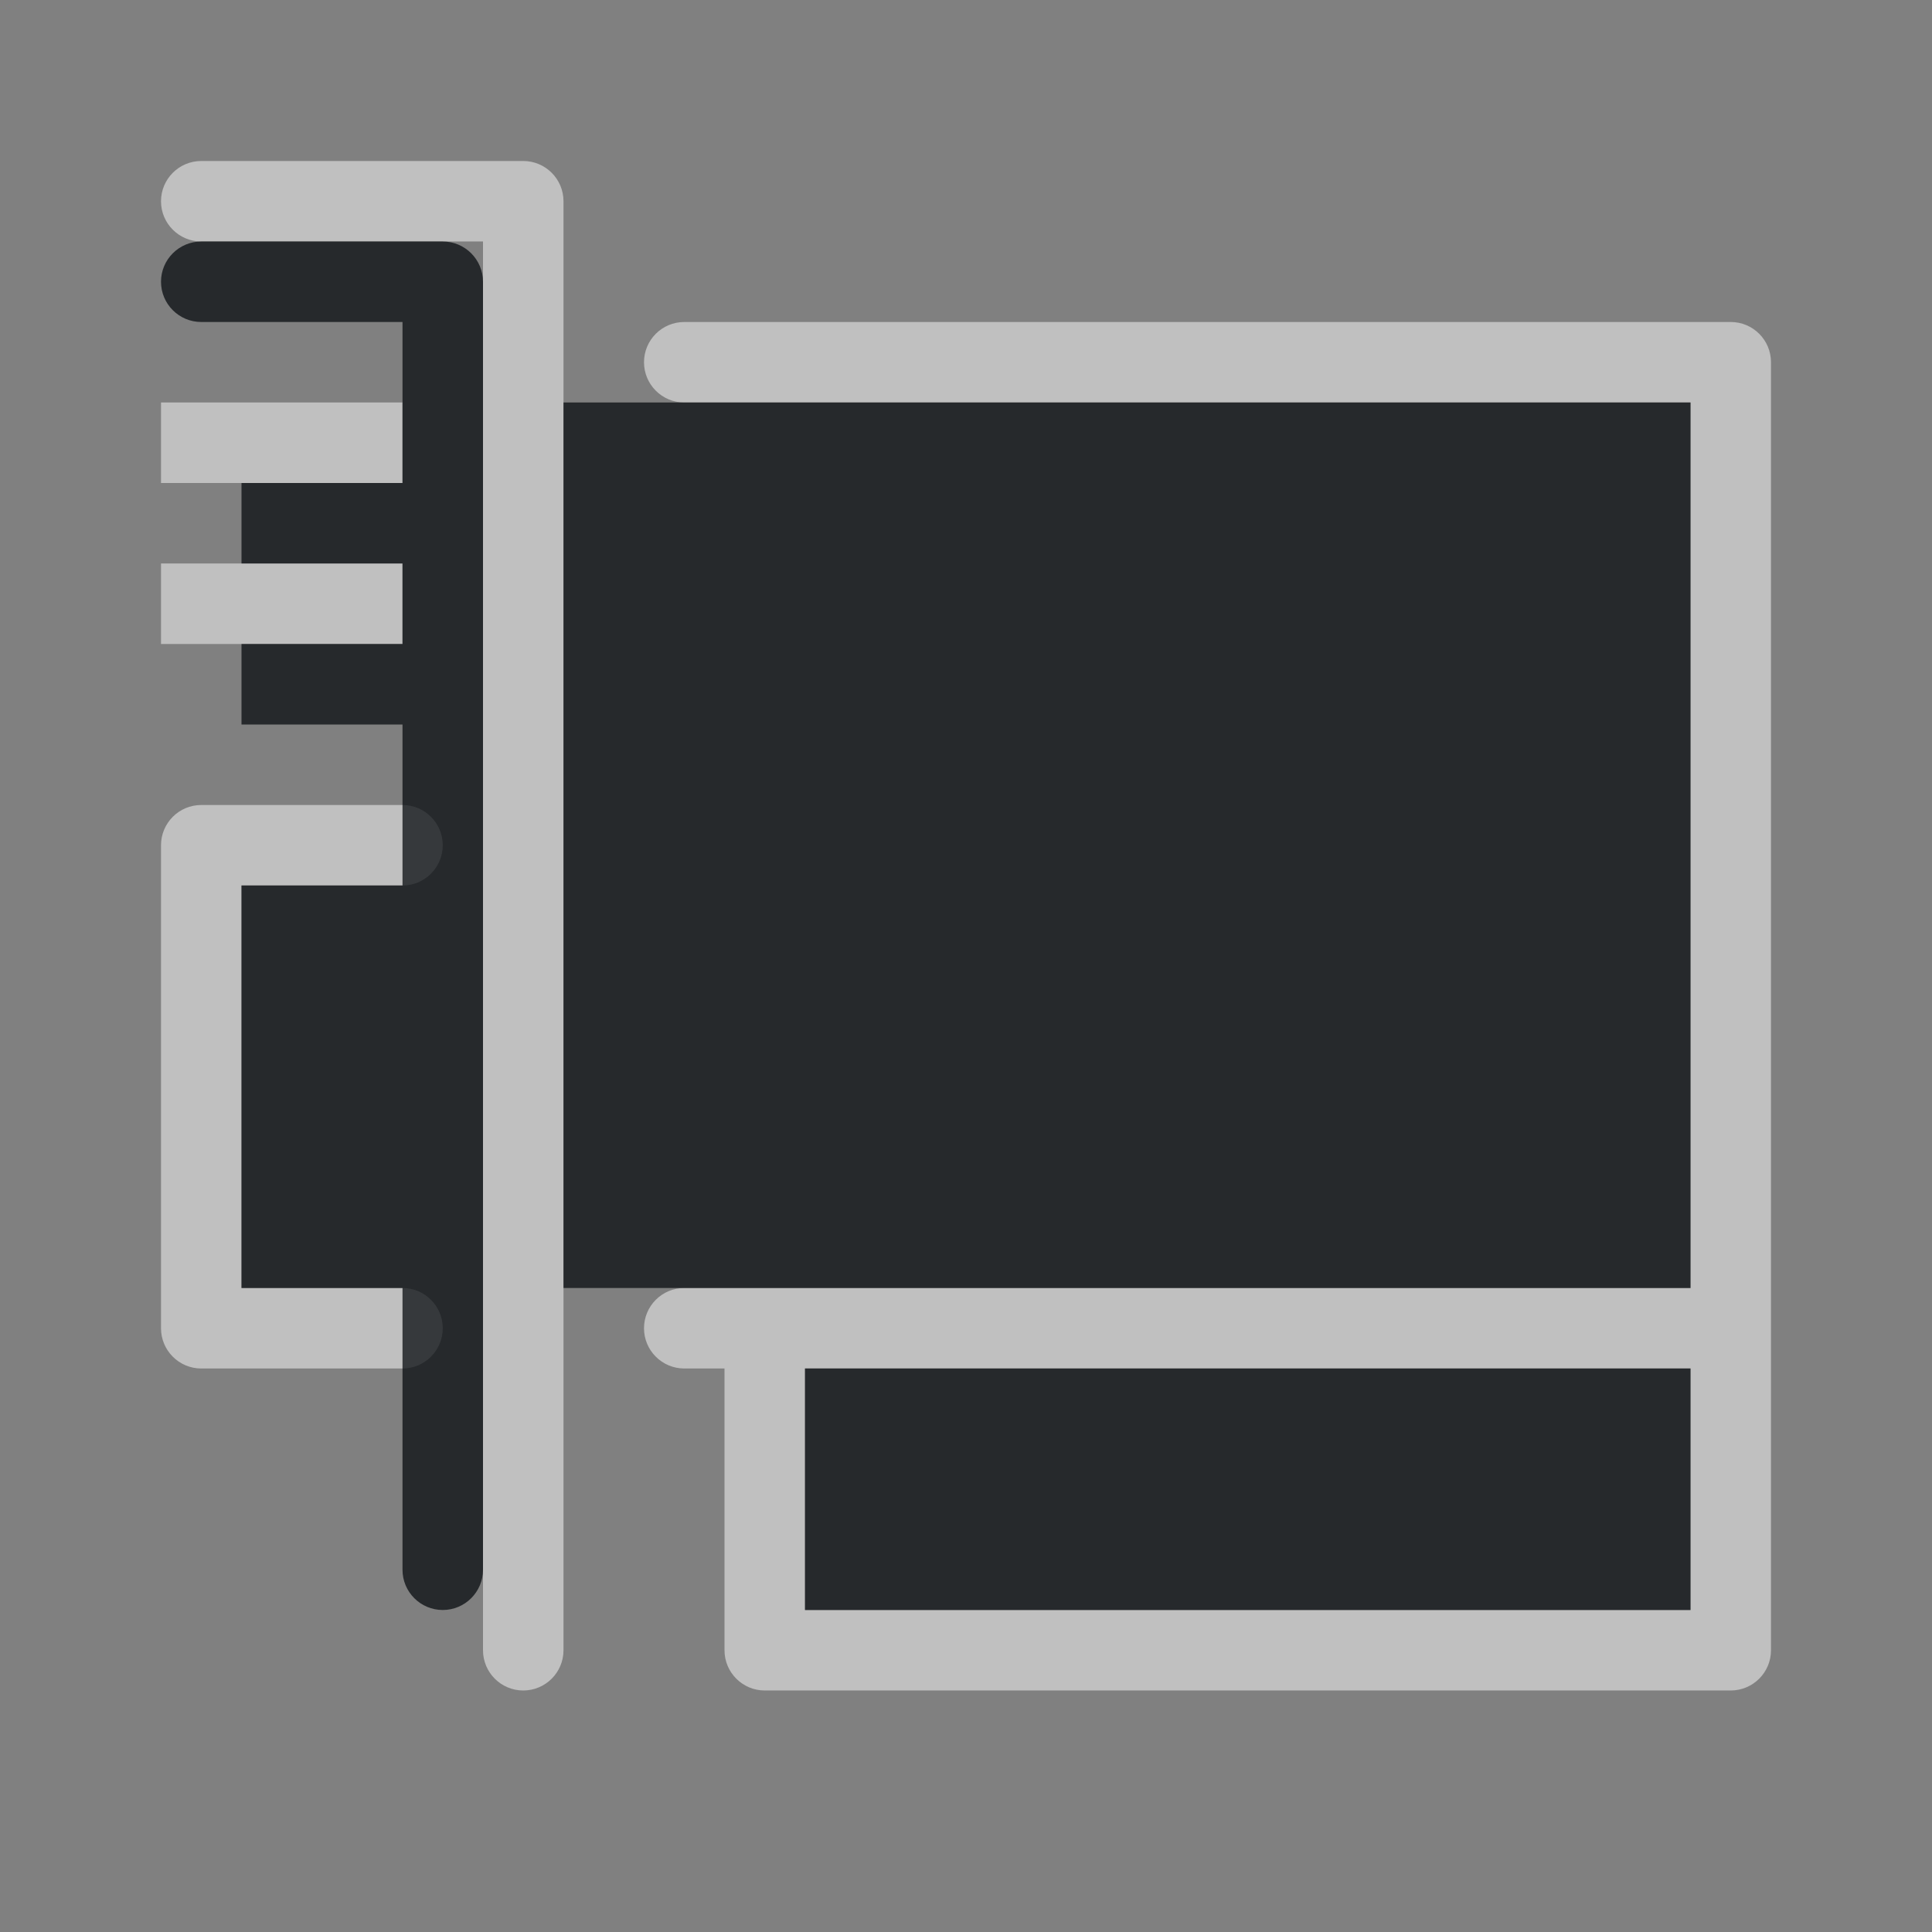 <?xml version="1.0" encoding="UTF-8"?>
<svg id="g" width="24" height="24" version="1.1" xmlns="http://www.w3.org/2000/svg" xmlns:cc="http://creativecommons.org/ns#" xmlns:dc="http://purl.org/dc/elements/1.1/" xmlns:rdf="http://www.w3.org/1999/02/22-rdf-syntax-ns#">
	<rect width="100%" height="100%" fill="#808080" stroke="none"/>
	<defs id="f">
		<style id="current-color-scheme" type="text/css">.ColorScheme-Text {color:#090d11;}.ColorScheme-Background{color:#ffffff;}</style>
	</defs>
	<path id="c" class="ColorScheme-Background" d="m2.5 2c-0.276 0-0.5 0.224-0.5 0.5s0.224 0.5 0.5 0.5h3.5v17.5c0 0.276 0.224 0.5 0.5 0.5s0.5-0.224 0.5-0.5v-18c-2.76e-5 -0.276-0.224-0.5-0.5-0.5zm6 2c-0.276 0-0.5 0.224-0.5 0.5s0.224 0.5 0.5 0.5h12.5v11h-12.5c-0.276 0-0.5 0.224-0.5 0.5s0.224 0.5 0.5 0.5h0.5v3.5c2.76e-5 0.276 0.224 0.5 0.5 0.5h12c0.276-2.8e-5 0.5-0.224 0.5-0.5v-16c-2.8e-5 -0.276-0.224-0.5-0.5-0.5zm-6.5 1v1h3v-1zm0 2v1h3v-1zm0.5 3c-0.276 2.8e-5 -0.5 0.224-0.5 0.5v6c2.76e-5 0.276 0.224 0.5 0.5 0.5h2.5c0.276 0 0.5-0.224 0.5-0.5s-0.224-0.5-0.5-0.5h-2v-5h2c0.276 0 0.5-0.224 0.5-0.5s-0.224-0.5-0.5-0.5zm7.5 7h11v3h-11z" style="fill-opacity:.5;fill:currentColor"/>
	<path id="b" class="ColorScheme-Text" d="m2.5 3c-0.276 0-0.5 0.224-0.5 0.5s0.224 0.5 0.5 0.5h2.5v2h-2v1h2v1h-2v1h2v2h-2v5h2v3.5c0 0.276 0.224 0.5 0.5 0.5s0.5-0.224 0.5-0.5v-16c-2.76e-5 -0.276-0.224-0.5-0.5-0.5zm4.5 2v11h14v-11zm3 12v3h11v-3z" style="fill-opacity:.75;fill:currentColor"/>
</svg>
